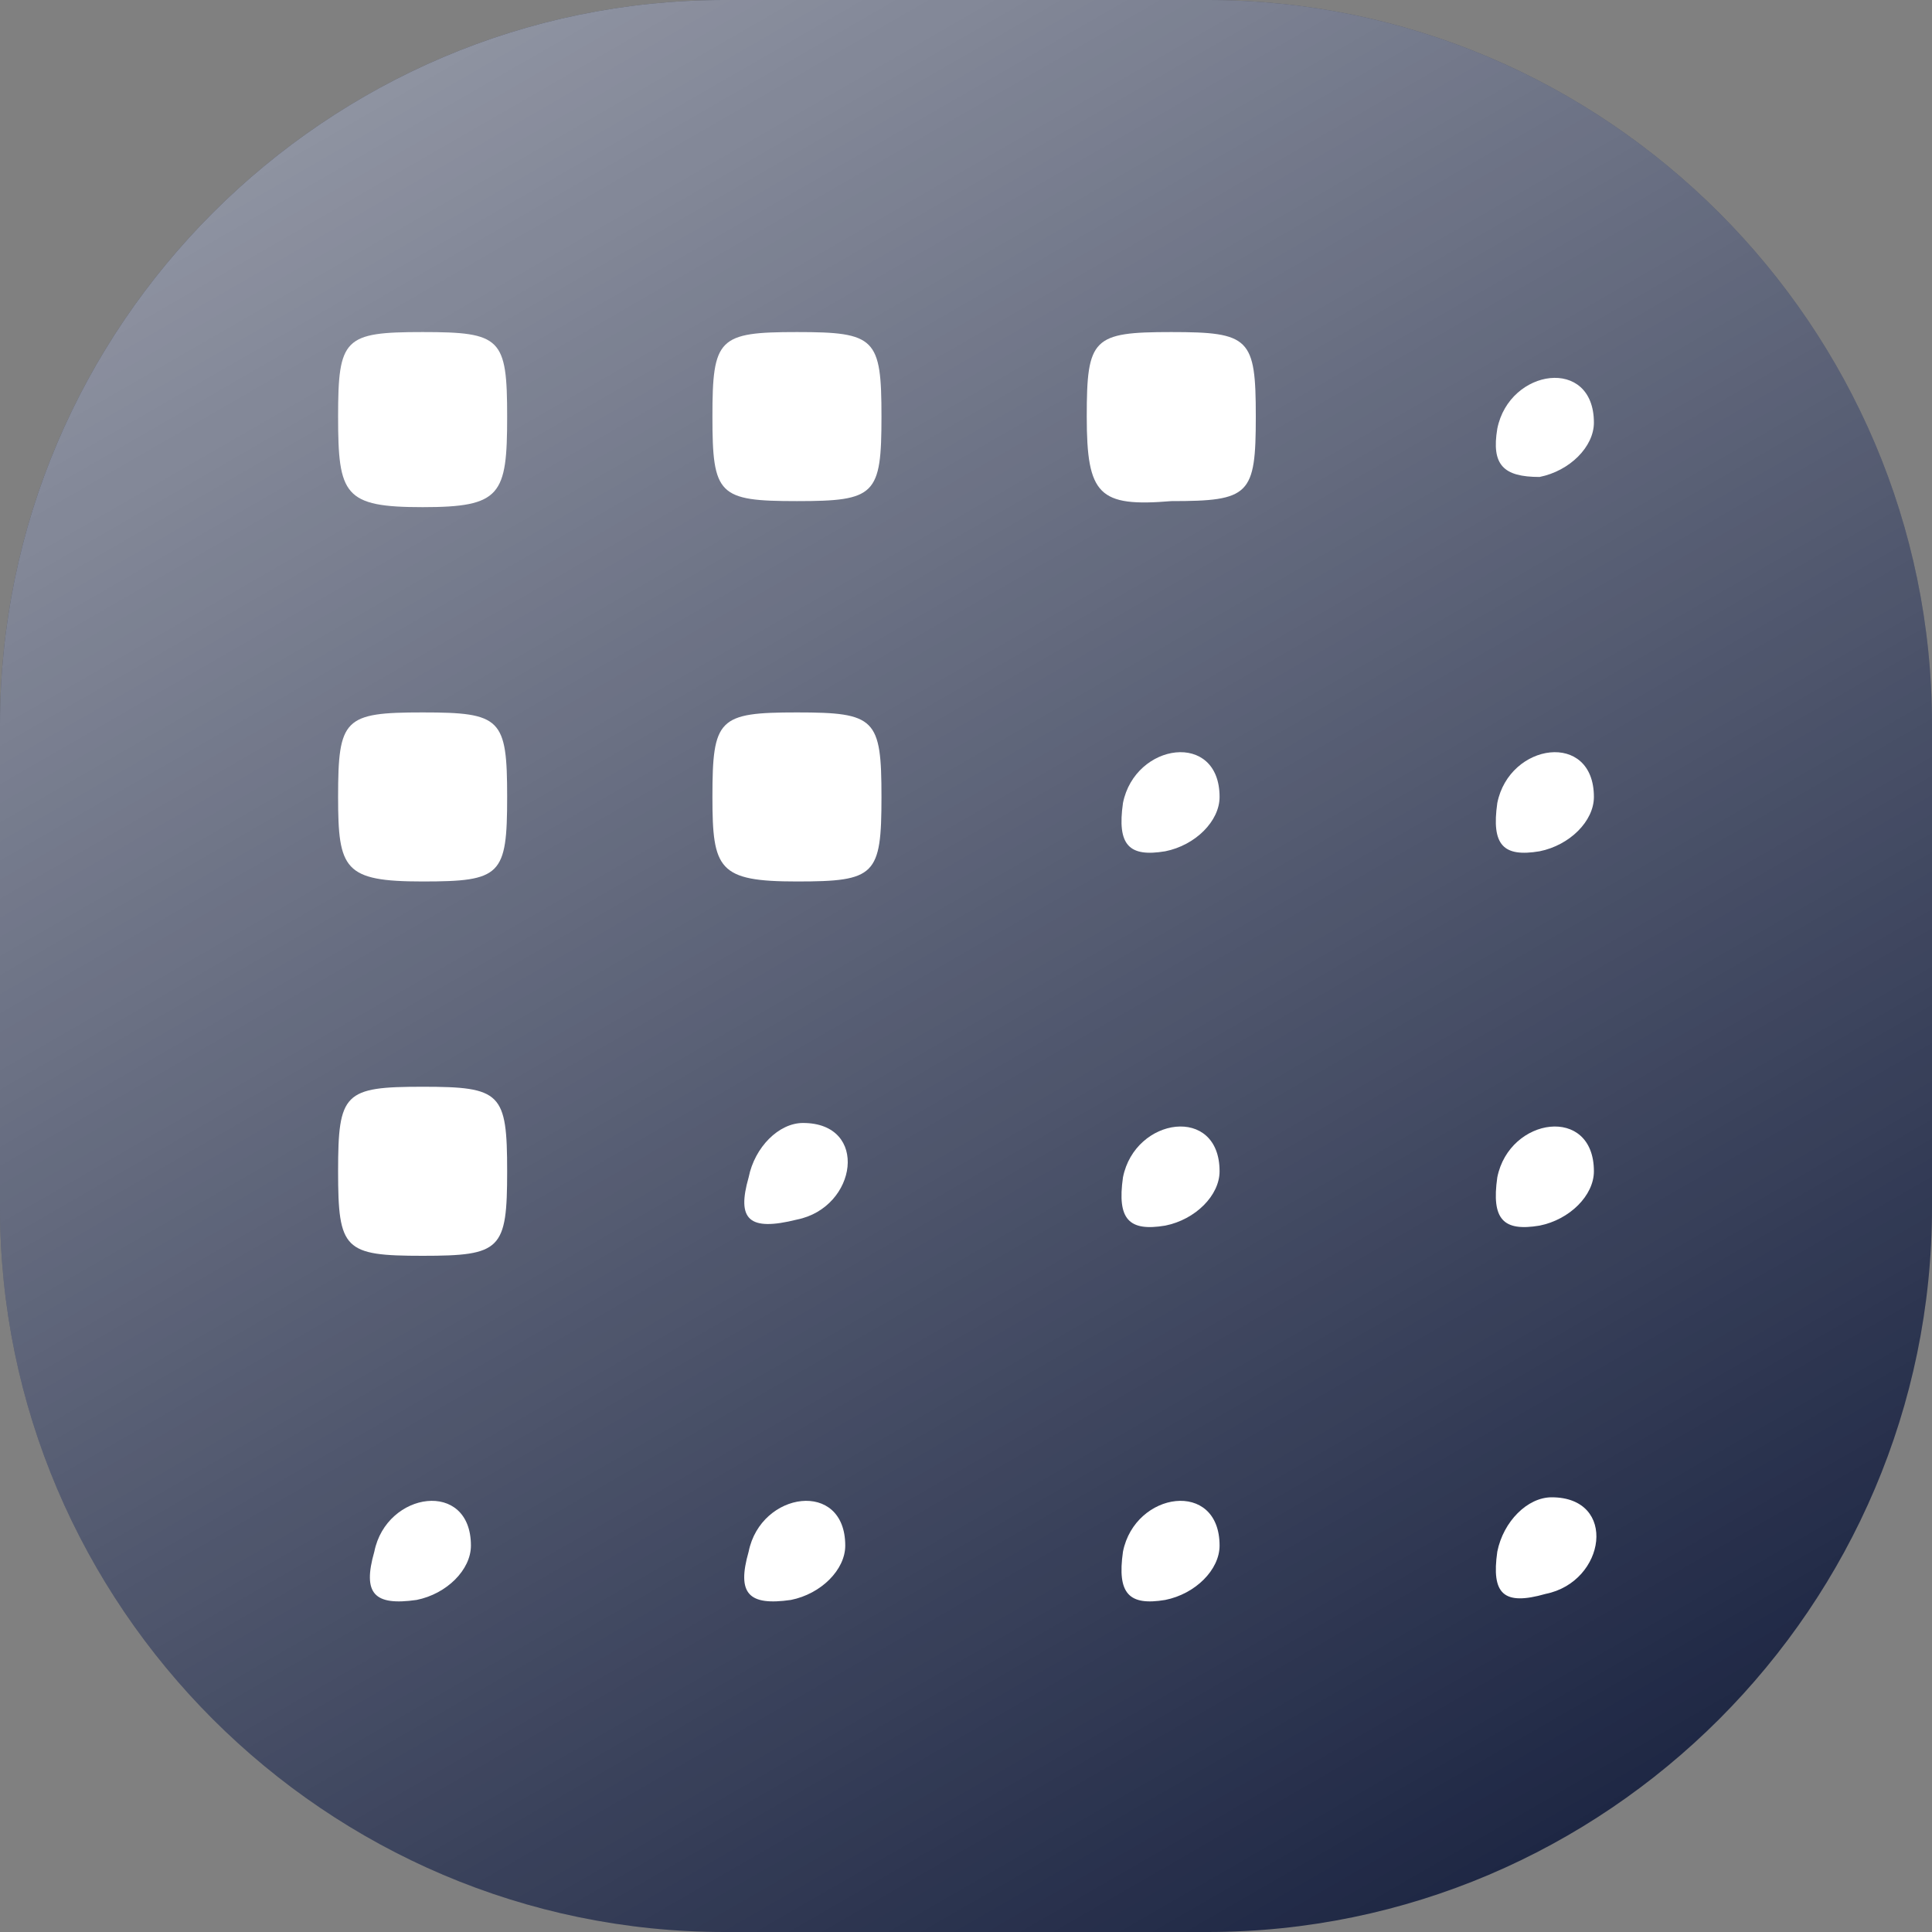 <?xml version="1.0" encoding="utf-8"?>
<!-- Generator: Adobe Illustrator 23.0.0, SVG Export Plug-In . SVG Version: 6.00 Build 0)  -->
<svg version="1.1" id="Layer_1" xmlns="http://www.w3.org/2000/svg" xmlns:xlink="http://www.w3.org/1999/xlink" x="0px" y="0px"
	 width="32px" height="32px" viewBox="0 0 32 32" style="enable-background:new 0 0 32 32;" xml:space="preserve">
<rect x="0" y="0" width="32" height="32" fill="#808080" stroke="none"/>
<style type="text/css">
	.st0{fill:#1E2744;}
	.st1{fill:url(#SVGID_1_);}
	.st2{fill:#FFFFFF;}
</style>
<path class="st0" d="M20,32h-8C5.4,32,0,26.6,0,20v-8C0,5.4,5.4,0,12,0h8c6.6,0,12,5.4,12,12v8C32,26.6,26.6,32,20,32z"/>
<linearGradient id="SVGID_1_" gradientUnits="userSpaceOnUse" x1="7.273" y1="33.116" x2="24.727" y2="2.884" gradientTransform="matrix(1 0 0 -1 0 34)">
	<stop  offset="0" style="stop-color:#FFFFFF;stop-opacity:0.5"/>
	<stop  offset="1" style="stop-color:#FFFFFF;stop-opacity:0"/>
</linearGradient>
<path class="st1" d="M20,32h-8C5.4,32,0,26.6,0,20v-8C0,5.4,5.4,0,12,0h8c6.6,0,12,5.4,12,12v8C32,26.6,26.6,32,20,32z"/>
<g id="fet">
	<path class="st2" d="M6.2,25.7c0.2-1,1.6-1.2,1.6-0.1c0,0.4-0.4,0.8-0.9,0.9C6.2,26.6,6,26.4,6.2,25.7z"/>
	<path class="st2" d="M12.4,25.7c0.2-1,1.6-1.2,1.6-0.1c0,0.4-0.4,0.8-0.9,0.9C12.4,26.6,12.2,26.4,12.4,25.7z"/>
	<path class="st2" d="M18.6,25.7c0.2-1,1.6-1.2,1.6-0.1c0,0.4-0.4,0.8-0.9,0.9C18.7,26.6,18.5,26.4,18.6,25.7z"/>
	<path class="st2" d="M24.8,25.7c0.1-0.5,0.5-0.9,0.9-0.9c1.1,0,0.9,1.4-0.1,1.6C24.9,26.6,24.7,26.4,24.8,25.7z"/>
	<path class="st2" d="M5.6,19.4c0-1.3,0.1-1.4,1.4-1.4s1.4,0.1,1.4,1.4c0,1.3-0.1,1.4-1.4,1.4S5.6,20.7,5.6,19.4z"/>
	<path class="st2" d="M12.4,19.5c0.1-0.5,0.5-0.9,0.9-0.9c1.1,0,0.9,1.4-0.1,1.6C12.4,20.4,12.2,20.2,12.4,19.5z"/>
	<path class="st2" d="M18.6,19.5c0.2-1,1.6-1.2,1.6-0.1c0,0.4-0.4,0.8-0.9,0.9C18.7,20.4,18.5,20.2,18.6,19.5z"/>
	<path class="st2" d="M24.8,19.5c0.2-1,1.6-1.2,1.6-0.1c0,0.4-0.4,0.8-0.9,0.9C24.9,20.4,24.7,20.2,24.8,19.5z"/>
	<path class="st2" d="M5.6,13.2c0-1.3,0.1-1.4,1.4-1.4s1.4,0.1,1.4,1.4S8.3,14.6,7,14.6S5.6,14.4,5.6,13.2z"/>
	<path class="st2" d="M11.8,13.2c0-1.3,0.1-1.4,1.4-1.4s1.4,0.1,1.4,1.4s-0.1,1.4-1.4,1.4S11.8,14.4,11.8,13.2z"/>
	<path class="st2" d="M18.6,13.3c0.2-1,1.6-1.2,1.6-0.1c0,0.4-0.4,0.8-0.9,0.9C18.7,14.2,18.5,14,18.6,13.3z"/>
	<path class="st2" d="M24.8,13.3c0.2-1,1.6-1.2,1.6-0.1c0,0.4-0.4,0.8-0.9,0.9C24.9,14.2,24.7,14,24.8,13.3z"/>
	<path class="st2" d="M5.6,6.9c0-1.3,0.1-1.4,1.4-1.4s1.4,0.1,1.4,1.4S8.3,8.4,7,8.4S5.6,8.2,5.6,6.9z"/>
	<path class="st2" d="M11.8,6.9c0-1.3,0.1-1.4,1.4-1.4s1.4,0.1,1.4,1.4s-0.1,1.4-1.4,1.4S11.8,8.2,11.8,6.9z"/>
	<path class="st2" d="M18,6.9c0-1.3,0.1-1.4,1.4-1.4c1.3,0,1.4,0.1,1.4,1.4s-0.1,1.4-1.4,1.4C18.2,8.4,18,8.2,18,6.9z"/>
	<path class="st2" d="M24.8,7.1c0.2-1,1.6-1.2,1.6-0.1c0,0.4-0.4,0.8-0.9,0.9C24.9,7.9,24.7,7.7,24.8,7.1z"/>
</g>
</svg>
